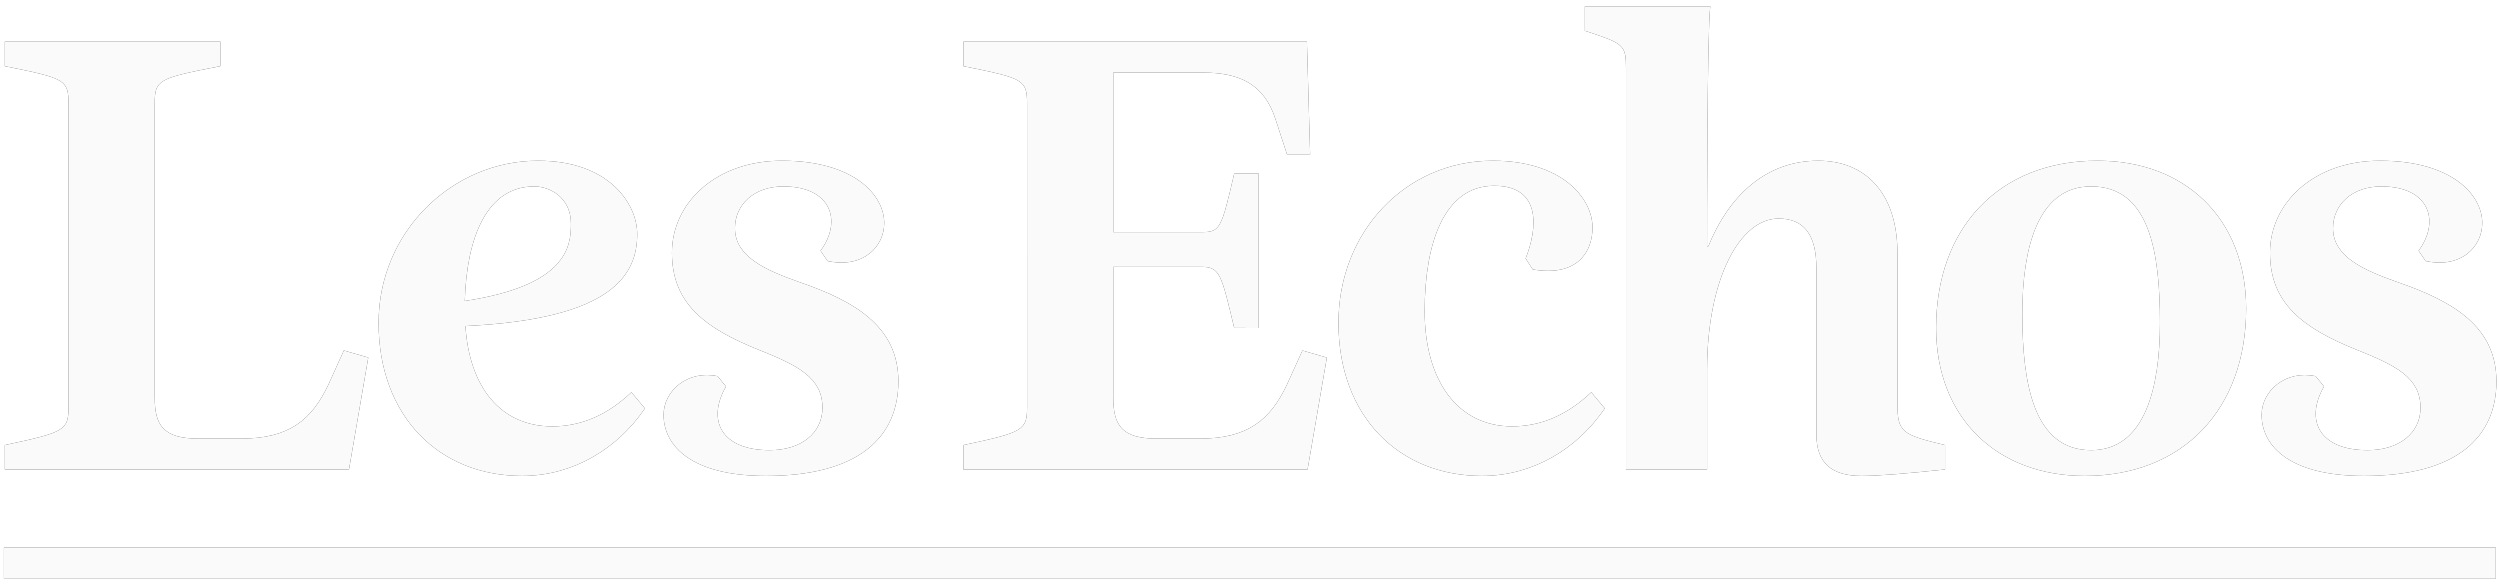 <?xml version="1.0" encoding="UTF-8" standalone="no"?>
<!-- Generator: Adobe Illustrator 14.0.0, SVG Export Plug-In . SVG Version: 6.00 Build 43363)  -->

<svg
   xmlns:dc="http://purl.org/dc/elements/1.1/"
   xmlns:cc="http://creativecommons.org/ns#"
   xmlns:rdf="http://www.w3.org/1999/02/22-rdf-syntax-ns#"
   xmlns:svg="http://www.w3.org/2000/svg"
   xmlns="http://www.w3.org/2000/svg"
   xmlns:sodipodi="http://sodipodi.sourceforge.net/DTD/sodipodi-0.dtd"
   xmlns:inkscape="http://www.inkscape.org/namespaces/inkscape"
   version="1.1"
   id="Calque_1"
   x="0px"
   y="0px"
   width="141.73px"
   height="33.17px"
   viewBox="0 0 141.73 33.17"
   enable-background="new 0 0 141.73 33.17"
   xml:space="preserve"
   inkscape:version="0.91 r13725"
   sodipodi:docname="Les_echos.svg"><defs
     id="defs17"><filter
       inkscape:collect="always"
       style="color-interpolation-filters:sRGB"
       id="filter4160"
       x="-0.007"
       width="1.015"
       y="-0.032"
       height="1.064"><feGaussianBlur
         inkscape:collect="always"
         stdDeviation="0.434"
         id="feGaussianBlur4162" /></filter></defs><sodipodi:namedview
     pagecolor="#ffffff"
     bordercolor="#666666"
     borderopacity="1"
     objecttolerance="10"
     gridtolerance="10"
     guidetolerance="10"
     inkscape:pageopacity="0"
     inkscape:pageshadow="2"
     inkscape:window-width="1920"
     inkscape:window-height="1026"
     id="namedview15"
     showgrid="false"
     inkscape:zoom="7.0274468"
     inkscape:cx="83.487399"
     inkscape:cy="17.927906"
     inkscape:window-x="0"
     inkscape:window-y="0"
     inkscape:window-maximized="1"
     inkscape:current-layer="Calque_1" /><g
     id="g4138"
     style="fill:#333333;fill-opacity:1;filter:url(#filter4160)"><g
       inkscape:export-ydpi="458.57999"
       inkscape:export-xdpi="458.57999"
       style="fill:#333333;fill-opacity:1"
       id="g3"><g
         style="fill:#333333;fill-opacity:1"
         id="g5"><g
           style="fill:#333333;fill-opacity:1"
           id="g7"><g
             style="fill:#333333;fill-opacity:1"
             id="g9"><path
               style="fill:#333333;fill-opacity:1"
               id="path11"
               d="M8.771,5.902v16.63c0,1.566,0.474,2.334,2.481,2.334h2.406      c2.735,0,4.012-1.059,4.96-3.064l0.875-1.932l1.386,0.4l-1.094,6.346H0.274v-1.385c3.428-0.73,3.61-0.84,3.61-2.188V5.902      c0-1.386-0.183-1.458-3.61-2.151V2.364h12.217V3.75C8.953,4.443,8.771,4.516,8.771,5.902 M36.125,13.269      c0,2.225-1.276,4.814-9.738,5.215c0.219,3.428,1.97,5.689,4.924,5.689c1.641,0,3.136-0.654,4.485-1.934l0.766,0.914      c-1.532,2.26-4.048,3.828-6.966,3.828c-4.704,0-8.133-3.391-8.133-8.68c0-5.142,4.158-9.19,9.045-9.19      C34.52,9.111,36.125,11.554,36.125,13.269 M30.289,10.57c-2.662,0-3.83,2.845-3.939,6.492c5.8-0.876,6.019-3.101,6.019-4.377      C32.369,11.19,31.165,10.57,30.289,10.57 M43.419,26.981c-4.23,0-5.799-1.713-5.799-3.463c0-1.352,1.35-2.555,3.064-2.191      l0.474,0.584c-1.094,1.896-0.292,3.611,2.479,3.611c1.75,0,2.99-0.949,2.99-2.406c0-1.715-1.422-2.408-3.609-3.283      c-3.101-1.24-4.924-2.662-4.924-5.507c0-2.809,2.48-5.215,6.236-5.215c4.011,0,5.799,1.896,5.799,3.537      c0,1.313-1.167,2.589-3.21,2.152l-0.401-0.583c1.24-1.678,0.62-3.647-2.115-3.647c-1.642,0-2.736,1.021-2.736,2.37      c0,1.605,1.714,2.371,3.683,3.064c3.064,1.058,5.581,2.479,5.581,5.616C50.932,24.794,48.671,26.981,43.419,26.981       M54.616,2.364h19.476l0.182,6.382H72.96l-0.655-2.005c-0.656-2.006-2.08-2.626-4.121-2.626h-5.07v9.045h4.996      c1.059,0,1.131-0.182,1.86-3.319h1.386v8.752H69.97c-0.729-3.026-0.802-3.464-1.86-3.464h-4.996v7.404      c0,1.566,0.475,2.334,2.48,2.334h2.407c2.735,0,4.012-1.059,4.959-3.064l0.876-1.932l1.386,0.4l-1.093,6.346H54.616v-1.385      c3.428-0.73,3.611-0.84,3.611-2.188V5.902c0-1.386-0.183-1.458-3.611-2.151V2.364z M90.212,22.239l0.766,0.914      c-1.531,2.26-4.048,3.828-6.966,3.828c-4.704,0-8.132-3.391-8.132-8.68c0-5.142,3.792-9.19,8.752-9.19      c3.902,0,5.652,2.115,5.652,3.792c0,1.386-0.874,2.808-3.392,2.372l-0.401-0.621c0.657-1.641,0.949-4.121-1.786-4.121      c-2.808,0-3.938,3.209-3.938,7.112c0,3.865,1.824,6.527,4.96,6.527C87.366,24.173,88.862,23.519,90.212,22.239 M102.977,24.647      v-9.41c0-1.969-0.729-2.845-2.151-2.845c-2.188,0-4.049,3.428-4.049,8.608v5.615h-4.595V3.896c0-1.35-0.109-1.422-2.333-2.151      V0.358h7.11c-0.183,1.459-0.183,12.837-0.183,13.603h0.073c1.168-2.881,3.283-4.85,6.237-4.85c2.625,0,4.485,1.787,4.485,5.251      v8.535c0,1.604,0.255,1.75,2.698,2.334v1.385c-2.078,0.219-3.719,0.365-4.74,0.365      C103.853,26.981,102.977,26.251,102.977,24.647 M118.551,25.522c3.064,0,3.902-3.574,3.902-7.221      c0-3.976-0.584-7.732-3.902-7.732c-3.062,0-3.902,3.574-3.902,7.222C114.648,21.767,115.304,25.522,118.551,25.522       M118.187,26.981c-4.961,0-8.425-3.283-8.425-8.389c0-5.689,3.574-9.481,9.153-9.481c4.961,0,8.424,3.282,8.424,8.388      C127.339,23.188,123.766,26.981,118.187,26.981 M134.015,26.981c-4.23,0-5.799-1.713-5.799-3.463      c0-1.352,1.349-2.555,3.064-2.191l0.474,0.584c-1.094,1.896-0.292,3.611,2.479,3.611c1.75,0,2.99-0.949,2.99-2.406      c0-1.715-1.423-2.408-3.609-3.283c-3.101-1.24-4.924-2.662-4.924-5.507c0-2.809,2.48-5.215,6.236-5.215      c4.012,0,5.799,1.896,5.799,3.537c0,1.313-1.168,2.589-3.209,2.152l-0.402-0.583c1.241-1.678,0.62-3.647-2.115-3.647      c-1.641,0-2.735,1.021-2.735,2.37c0,1.605,1.714,2.371,3.685,3.064c3.062,1.058,5.579,2.479,5.579,5.616      C141.527,24.794,139.267,26.981,134.015,26.981"
               fill="#150C00"
               clip-rule="evenodd"
               fill-rule="evenodd" /></g></g></g></g><rect
       inkscape:export-ydpi="458.57999"
       inkscape:export-xdpi="458.57999"
       style="fill:#333333;fill-opacity:1"
       id="rect13"
       height="1.768"
       width="141.268"
       fill="#C91716"
       y="31.044"
       x="0.223" /></g><g
     style="fill:#fafafa;fill-opacity:1"
     id="g4146"
     inkscape:export-filename="/home/guillaumecabanel/code/guillaumecabanel/products/hedgenews/app/assets/images/logo/logos_custom/les_echos-logo-white.png"
     inkscape:export-xdpi="457.57074"
     inkscape:export-ydpi="457.57074"><g
       id="g4148"
       style="fill:#fafafa;fill-opacity:1"
       inkscape:export-xdpi="458.57999"
       inkscape:export-ydpi="458.57999"><g
         id="g4150"
         style="fill:#fafafa;fill-opacity:1"><g
           id="g4152"
           style="fill:#fafafa;fill-opacity:1"><g
             id="g4154"
             style="fill:#fafafa;fill-opacity:1"><path
               fill-rule="evenodd"
               clip-rule="evenodd"
               fill="#150C00"
               d="M8.771,5.902v16.63c0,1.566,0.474,2.334,2.481,2.334h2.406      c2.735,0,4.012-1.059,4.96-3.064l0.875-1.932l1.386,0.4l-1.094,6.346H0.274v-1.385c3.428-0.73,3.61-0.84,3.61-2.188V5.902      c0-1.386-0.183-1.458-3.61-2.151V2.364h12.217V3.75C8.953,4.443,8.771,4.516,8.771,5.902 M36.125,13.269      c0,2.225-1.276,4.814-9.738,5.215c0.219,3.428,1.97,5.689,4.924,5.689c1.641,0,3.136-0.654,4.485-1.934l0.766,0.914      c-1.532,2.26-4.048,3.828-6.966,3.828c-4.704,0-8.133-3.391-8.133-8.68c0-5.142,4.158-9.19,9.045-9.19      C34.52,9.111,36.125,11.554,36.125,13.269 M30.289,10.57c-2.662,0-3.83,2.845-3.939,6.492c5.8-0.876,6.019-3.101,6.019-4.377      C32.369,11.19,31.165,10.57,30.289,10.57 M43.419,26.981c-4.23,0-5.799-1.713-5.799-3.463c0-1.352,1.35-2.555,3.064-2.191      l0.474,0.584c-1.094,1.896-0.292,3.611,2.479,3.611c1.75,0,2.99-0.949,2.99-2.406c0-1.715-1.422-2.408-3.609-3.283      c-3.101-1.24-4.924-2.662-4.924-5.507c0-2.809,2.48-5.215,6.236-5.215c4.011,0,5.799,1.896,5.799,3.537      c0,1.313-1.167,2.589-3.21,2.152l-0.401-0.583c1.24-1.678,0.62-3.647-2.115-3.647c-1.642,0-2.736,1.021-2.736,2.37      c0,1.605,1.714,2.371,3.683,3.064c3.064,1.058,5.581,2.479,5.581,5.616C50.932,24.794,48.671,26.981,43.419,26.981       M54.616,2.364h19.476l0.182,6.382H72.96l-0.655-2.005c-0.656-2.006-2.08-2.626-4.121-2.626h-5.07v9.045h4.996      c1.059,0,1.131-0.182,1.86-3.319h1.386v8.752H69.97c-0.729-3.026-0.802-3.464-1.86-3.464h-4.996v7.404      c0,1.566,0.475,2.334,2.48,2.334h2.407c2.735,0,4.012-1.059,4.959-3.064l0.876-1.932l1.386,0.4l-1.093,6.346H54.616v-1.385      c3.428-0.73,3.611-0.84,3.611-2.188V5.902c0-1.386-0.183-1.458-3.611-2.151V2.364z M90.212,22.239l0.766,0.914      c-1.531,2.26-4.048,3.828-6.966,3.828c-4.704,0-8.132-3.391-8.132-8.68c0-5.142,3.792-9.19,8.752-9.19      c3.902,0,5.652,2.115,5.652,3.792c0,1.386-0.874,2.808-3.392,2.372l-0.401-0.621c0.657-1.641,0.949-4.121-1.786-4.121      c-2.808,0-3.938,3.209-3.938,7.112c0,3.865,1.824,6.527,4.96,6.527C87.366,24.173,88.862,23.519,90.212,22.239 M102.977,24.647      v-9.41c0-1.969-0.729-2.845-2.151-2.845c-2.188,0-4.049,3.428-4.049,8.608v5.615h-4.595V3.896c0-1.35-0.109-1.422-2.333-2.151      V0.358h7.11c-0.183,1.459-0.183,12.837-0.183,13.603h0.073c1.168-2.881,3.283-4.85,6.237-4.85c2.625,0,4.485,1.787,4.485,5.251      v8.535c0,1.604,0.255,1.75,2.698,2.334v1.385c-2.078,0.219-3.719,0.365-4.74,0.365      C103.853,26.981,102.977,26.251,102.977,24.647 M118.551,25.522c3.064,0,3.902-3.574,3.902-7.221      c0-3.976-0.584-7.732-3.902-7.732c-3.062,0-3.902,3.574-3.902,7.222C114.648,21.767,115.304,25.522,118.551,25.522       M118.187,26.981c-4.961,0-8.425-3.283-8.425-8.389c0-5.689,3.574-9.481,9.153-9.481c4.961,0,8.424,3.282,8.424,8.388      C127.339,23.188,123.766,26.981,118.187,26.981 M134.015,26.981c-4.23,0-5.799-1.713-5.799-3.463      c0-1.352,1.349-2.555,3.064-2.191l0.474,0.584c-1.094,1.896-0.292,3.611,2.479,3.611c1.75,0,2.99-0.949,2.99-2.406      c0-1.715-1.423-2.408-3.609-3.283c-3.101-1.24-4.924-2.662-4.924-5.507c0-2.809,2.48-5.215,6.236-5.215      c4.012,0,5.799,1.896,5.799,3.537c0,1.313-1.168,2.589-3.209,2.152l-0.402-0.583c1.241-1.678,0.62-3.647-2.115-3.647      c-1.641,0-2.735,1.021-2.735,2.37c0,1.605,1.714,2.371,3.685,3.064c3.062,1.058,5.579,2.479,5.579,5.616      C141.527,24.794,139.267,26.981,134.015,26.981"
               id="path4156"
               style="fill:#fafafa;fill-opacity:1" /></g></g></g></g><rect
       x="0.223"
       y="31.044"
       fill="#C91716"
       width="141.268"
       height="1.768"
       id="rect4158"
       style="fill:#fafafa;fill-opacity:1"
       inkscape:export-xdpi="458.57999"
       inkscape:export-ydpi="458.57999" /></g></svg>